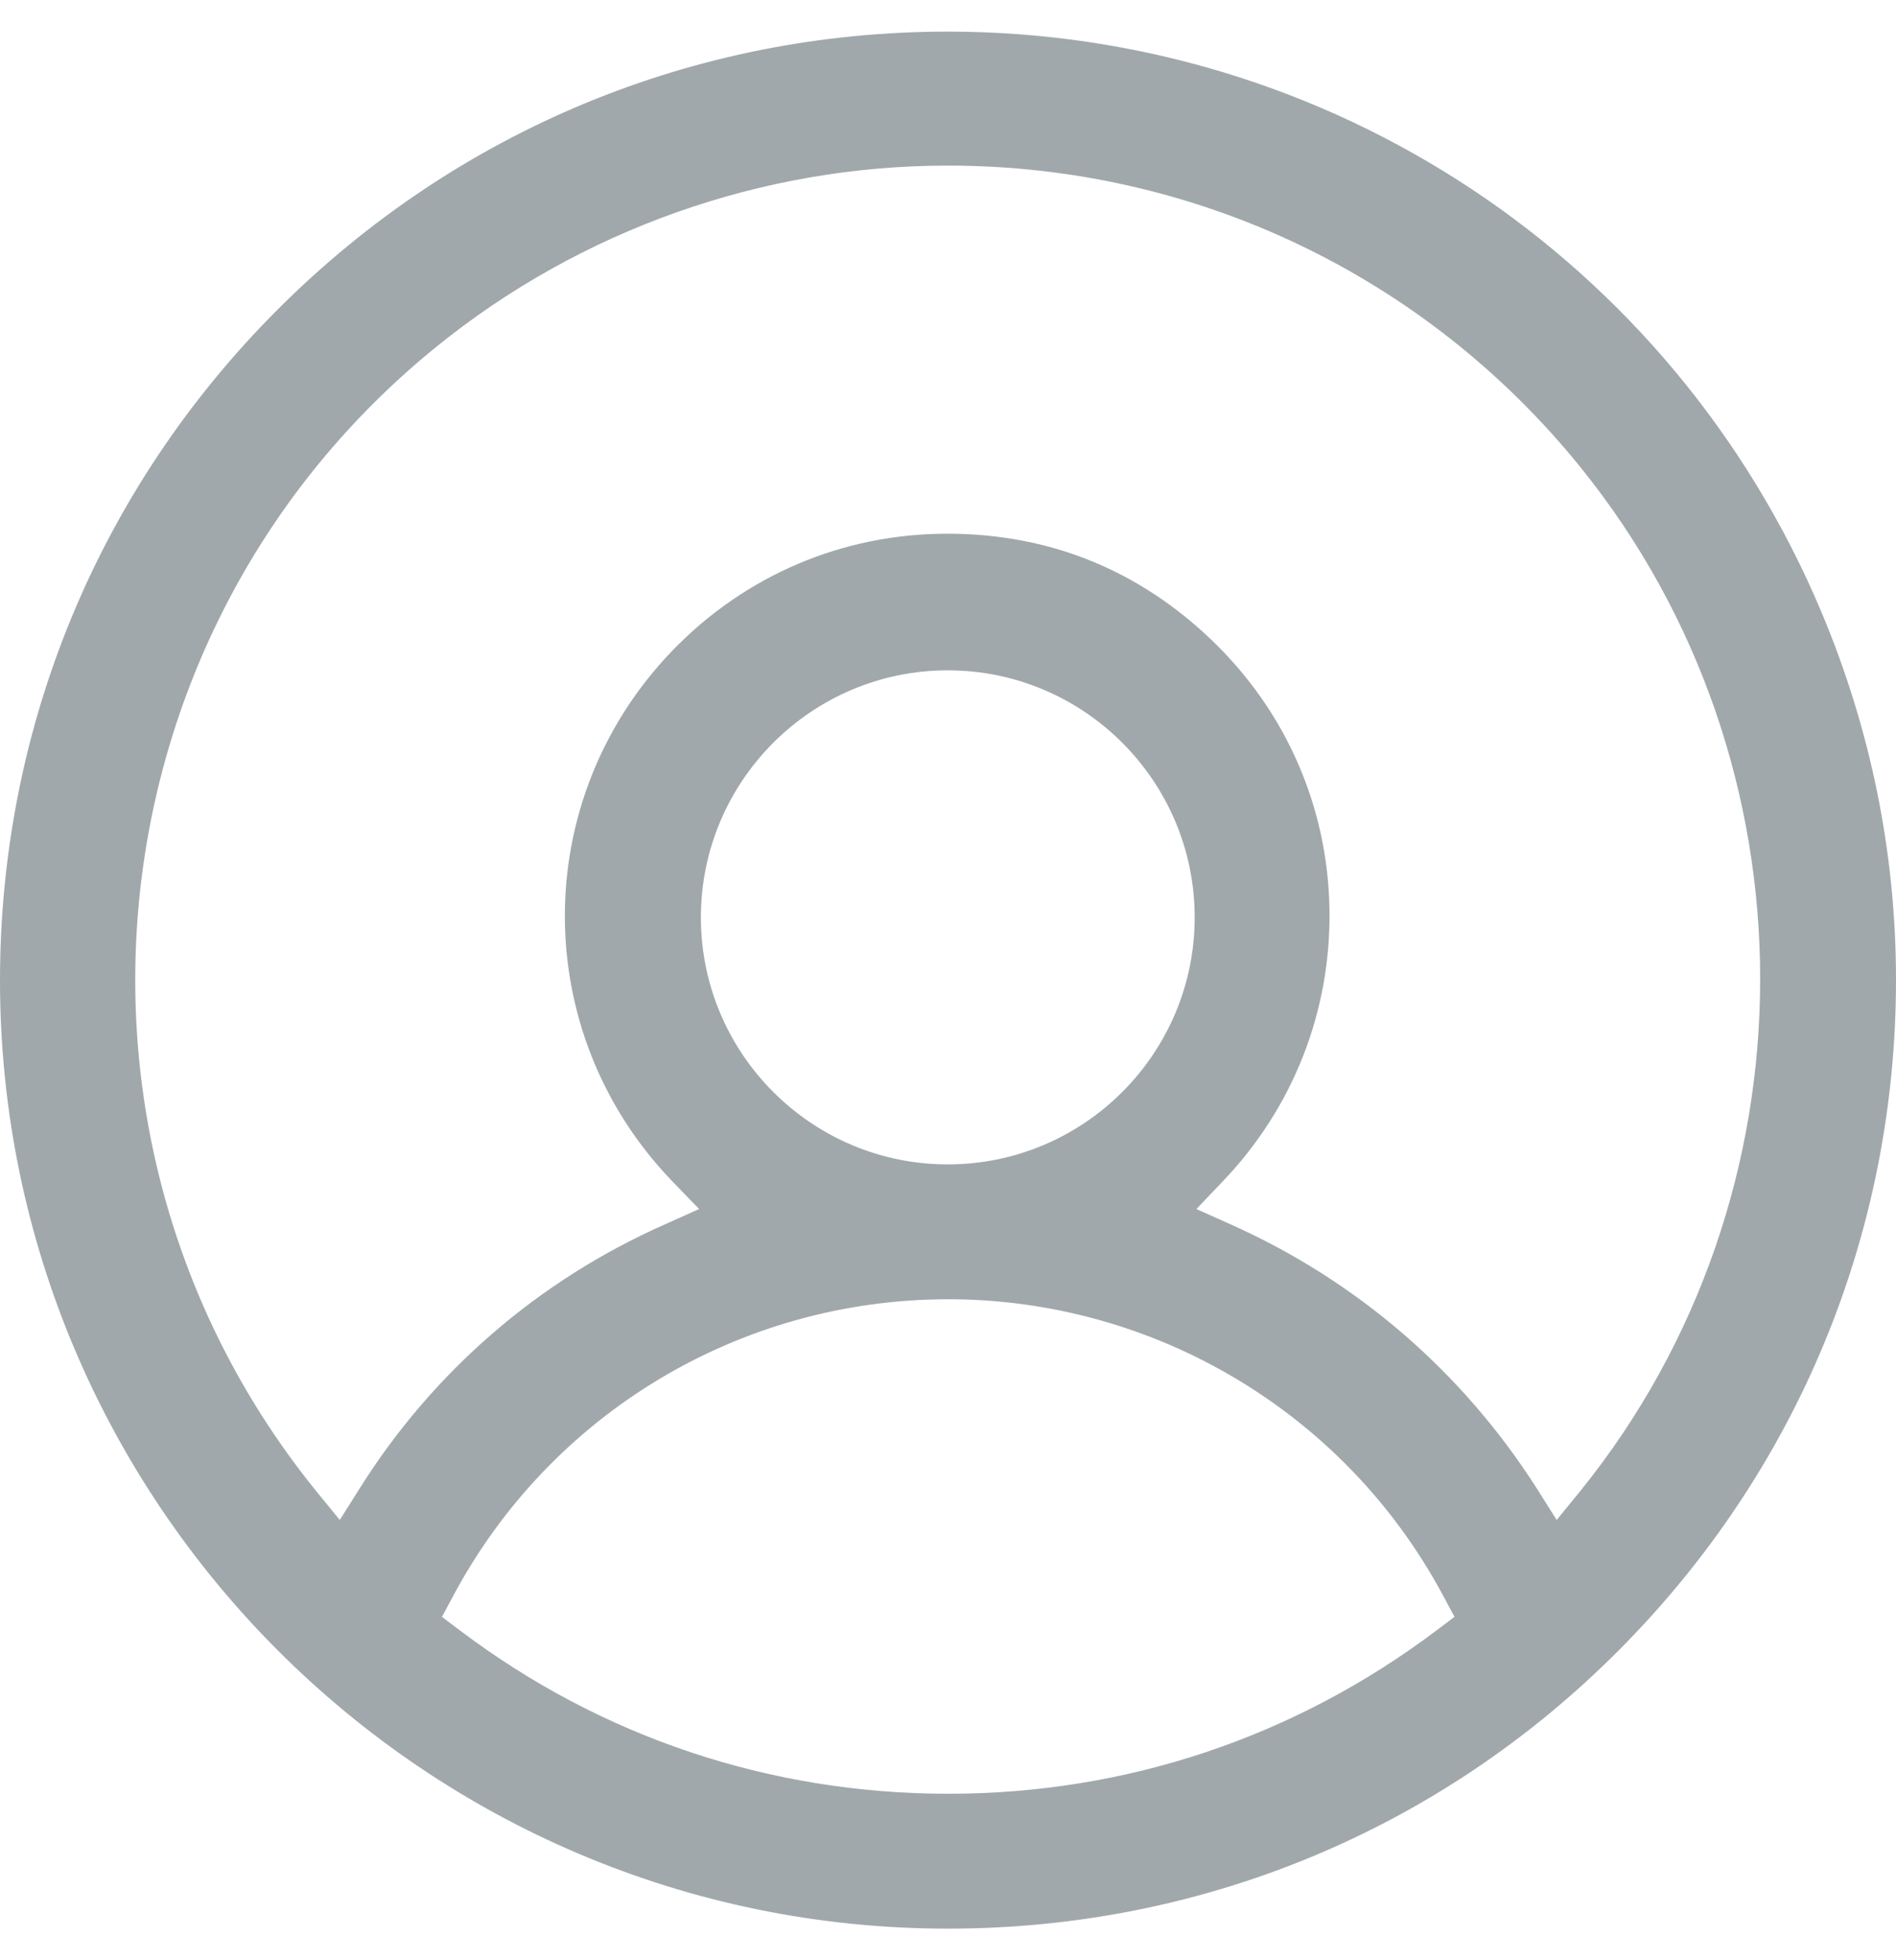 <svg width="30" height="31" viewBox="0 0 30 31" fill="none" xmlns="http://www.w3.org/2000/svg">
<path d="M14.996 30.5C6.732 30.5 0 23.775 0 15.504C0 11.498 1.561 7.726 4.394 4.894C7.226 2.061 10.991 0.5 14.996 0.5C21.043 0.5 26.461 4.095 28.813 9.662C29.597 11.52 30 13.483 30 15.496C30 19.502 28.439 23.267 25.606 26.106C22.774 28.946 19.009 30.5 15.004 30.5H14.996ZM15.004 20.547C11.712 20.547 8.71 22.348 7.163 25.252L6.993 25.57L7.283 25.788C9.522 27.477 12.192 28.367 15.004 28.367C17.815 28.367 20.478 27.477 22.724 25.788L23.014 25.57L22.844 25.252C22.011 23.691 20.746 22.426 19.185 21.593C17.9 20.907 16.459 20.547 15.011 20.547H15.004ZM14.989 2.619C12.058 2.619 9.183 3.636 6.901 5.487C1.392 9.951 0.537 18.068 5.001 23.578L5.376 24.037L5.693 23.535C6.852 21.691 8.519 20.25 10.511 19.367L11.062 19.12L10.638 18.682C8.371 16.33 8.371 12.643 10.638 10.29C11.79 9.097 13.336 8.44 14.989 8.44C16.642 8.44 18.048 9.04 19.185 10.135C20.351 11.258 21.008 12.763 21.036 14.373C21.064 15.984 20.464 17.517 19.348 18.682L18.931 19.12L19.482 19.367C21.474 20.258 23.141 21.698 24.314 23.535L24.631 24.037L25.006 23.578C28.799 18.887 28.799 12.078 25.006 7.387C22.555 4.357 18.903 2.619 15.004 2.619H14.989ZM14.996 10.601C12.842 10.601 11.09 12.353 11.09 14.508C11.09 16.662 12.842 18.414 14.996 18.414C17.151 18.414 18.903 16.662 18.903 14.508C18.903 12.353 17.151 10.601 14.996 10.601Z" fill="#A1A8AC"/>
</svg>

